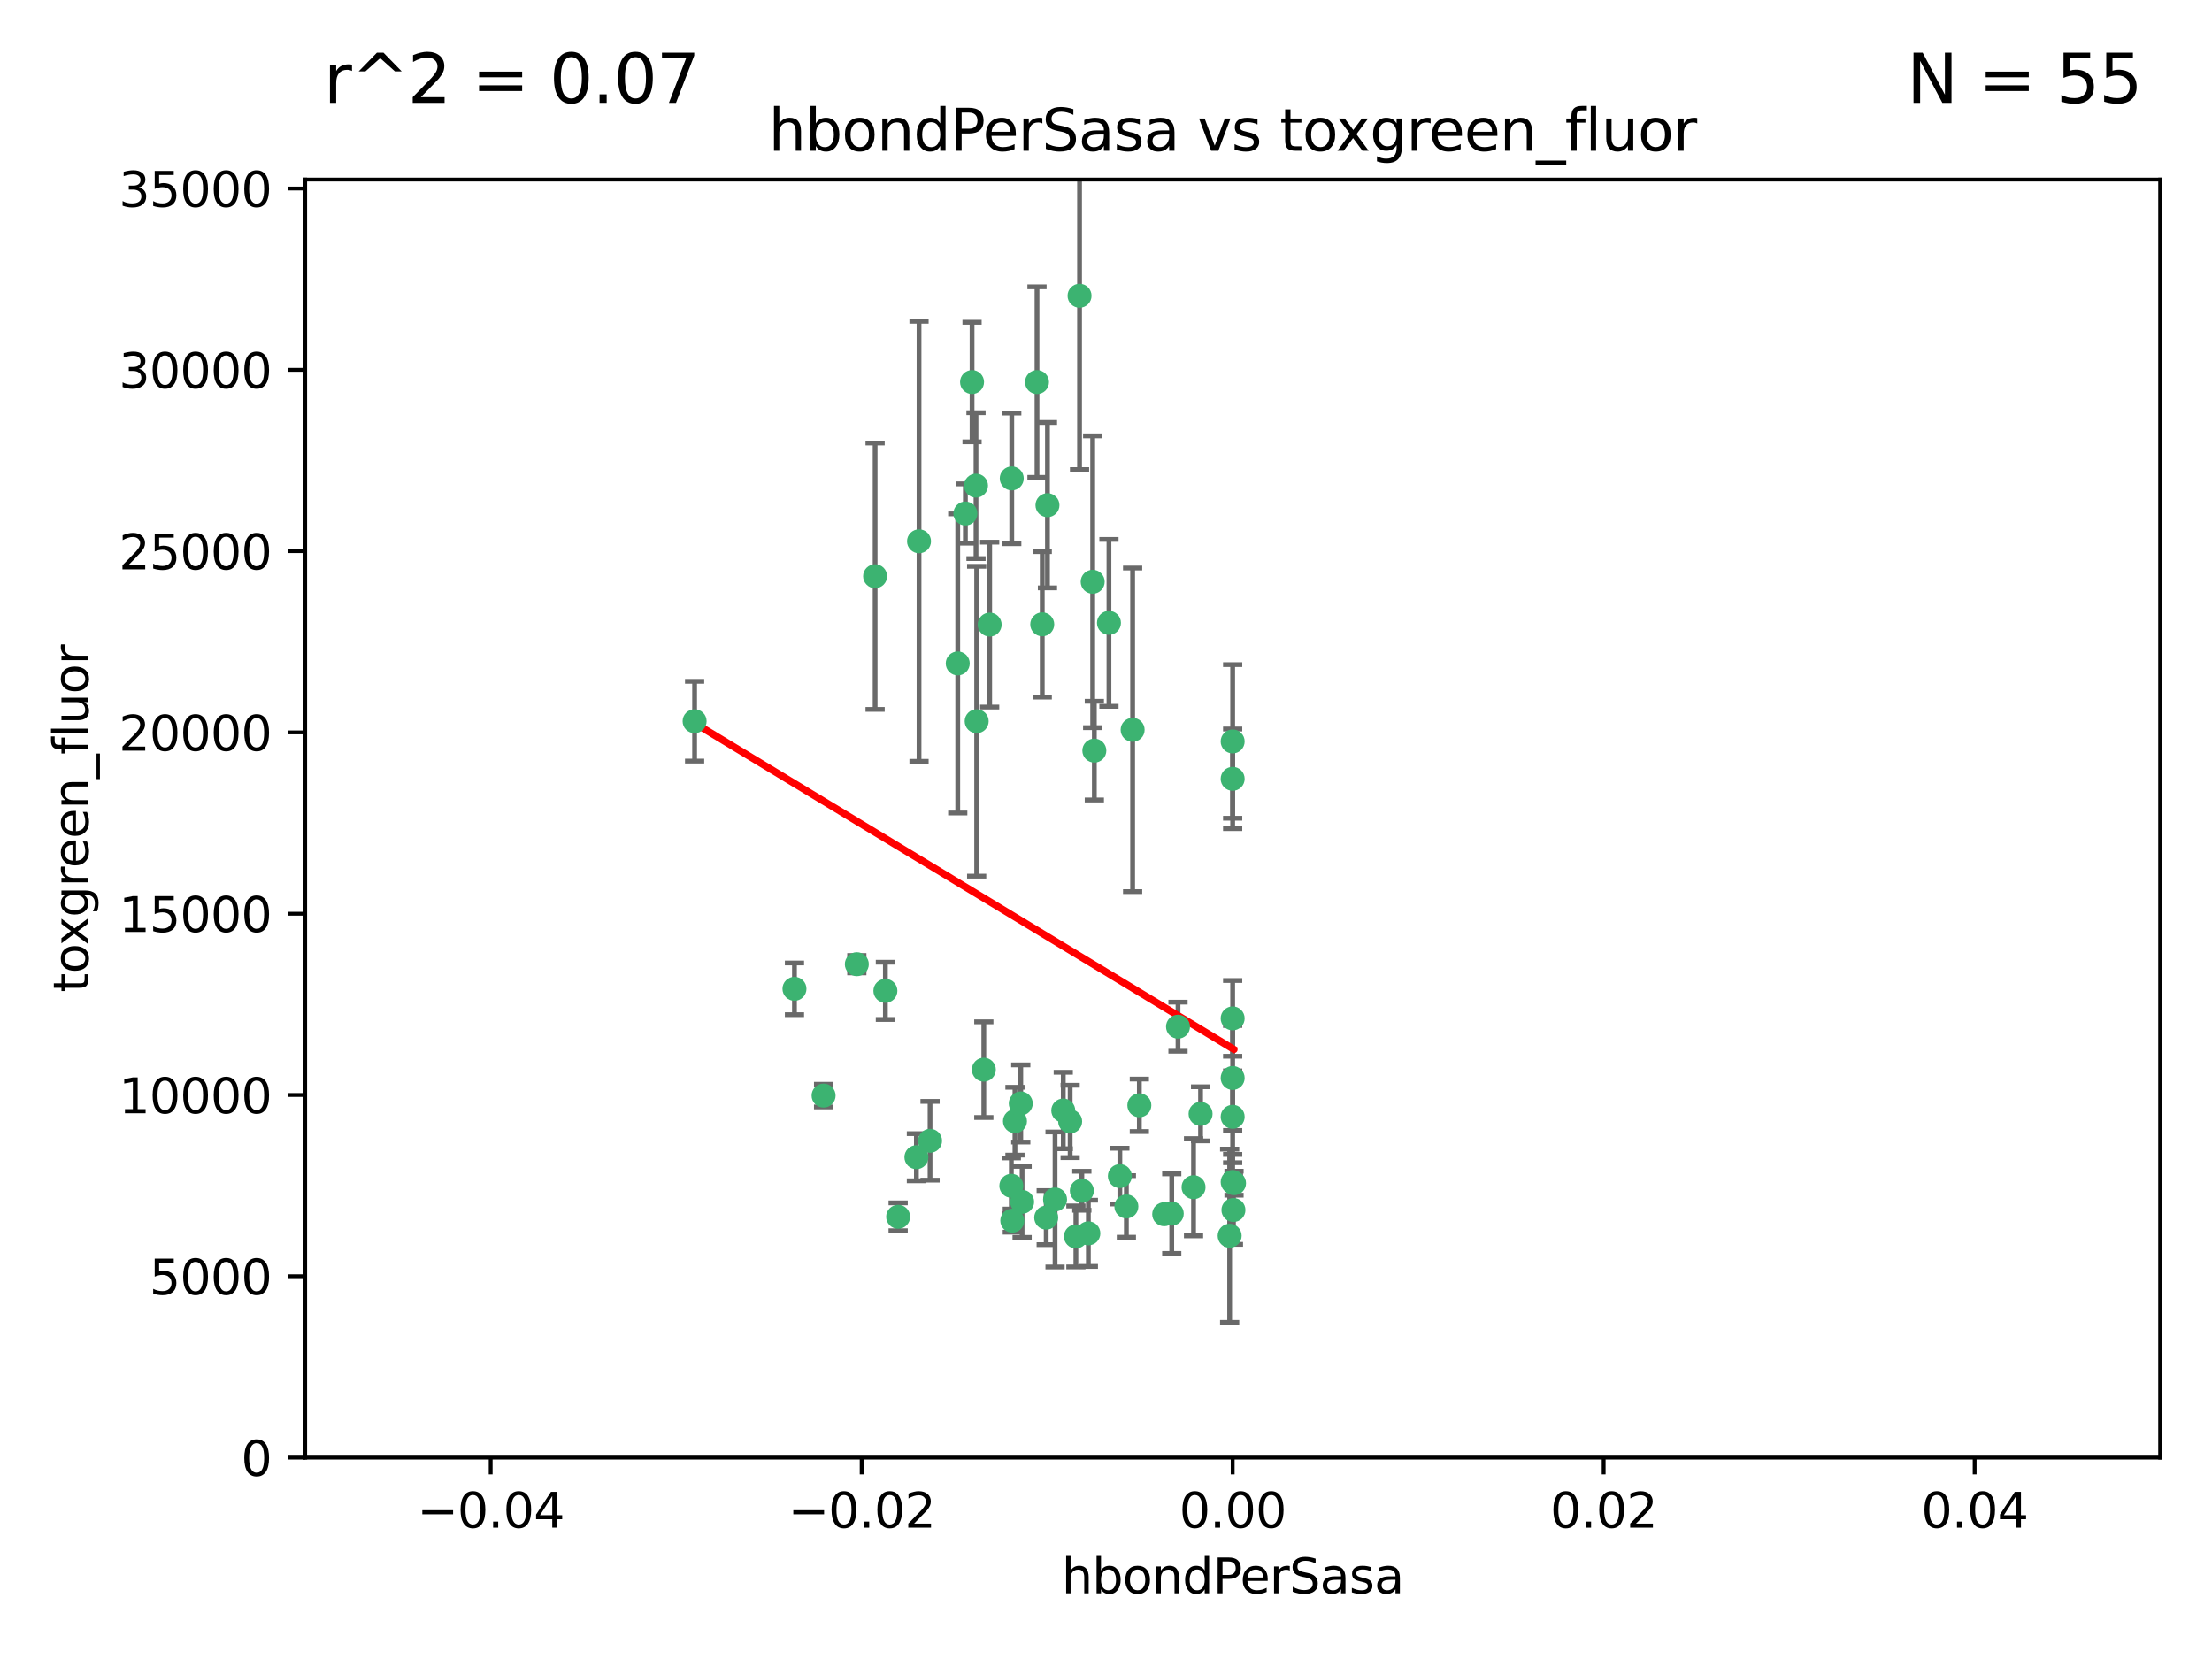 <?xml version="1.0" encoding="utf-8" standalone="no"?>
<!DOCTYPE svg PUBLIC "-//W3C//DTD SVG 1.1//EN"
  "http://www.w3.org/Graphics/SVG/1.1/DTD/svg11.dtd">
<svg xmlns:xlink="http://www.w3.org/1999/xlink" width="460.8pt" height="345.6pt" viewBox="0 0 460.8 345.6" xmlns="http://www.w3.org/2000/svg" version="1.1">
 <defs>
  <style type="text/css">*{stroke-linejoin: round; stroke-linecap: butt}</style>
 </defs>
 <g id="figure_1">
  <g id="patch_1">
   <path d="M 0 345.6 
L 460.8 345.6 
L 460.8 0 
L 0 0 
z
" style="fill: #ffffff"/>
  </g>
  <g id="axes_1">
   <g id="patch_2">
    <path d="M 63.571 303.64 
L 450 303.64 
L 450 37.411 
L 63.571 37.411 
z
" style="fill: #ffffff"/>
   </g>
   <g id="PathCollection_1">
    <defs>
     <path id="m7c4acb24f1" d="M 0 1.118 
C 0.297 1.118 0.581 1 0.791 0.791 
C 1 0.581 1.118 0.297 1.118 0 
C 1.118 -0.297 1 -0.581 0.791 -0.791 
C 0.581 -1 0.297 -1.118 0 -1.118 
C -0.297 -1.118 -0.581 -1 -0.791 -0.791 
C -1 -0.581 -1.118 -0.297 -1.118 0 
C -1.118 0.297 -1 0.581 -0.791 0.791 
C -0.581 1 -0.297 1.118 0 1.118 
z
" style="stroke: #3cb371"/>
    </defs>
    <g clip-path="url(#p26a1ad8b7d)">
     <use xlink:href="#m7c4acb24f1" x="216.026" y="79.593" style="fill: #3cb371; stroke: #3cb371"/>
     <use xlink:href="#m7c4acb24f1" x="224.89" y="61.614" style="fill: #3cb371; stroke: #3cb371"/>
     <use xlink:href="#m7c4acb24f1" x="203.319" y="101.166" style="fill: #3cb371; stroke: #3cb371"/>
     <use xlink:href="#m7c4acb24f1" x="191.45" y="112.761" style="fill: #3cb371; stroke: #3cb371"/>
     <use xlink:href="#m7c4acb24f1" x="206.164" y="130.114" style="fill: #3cb371; stroke: #3cb371"/>
     <use xlink:href="#m7c4acb24f1" x="199.515" y="138.203" style="fill: #3cb371; stroke: #3cb371"/>
     <use xlink:href="#m7c4acb24f1" x="201.107" y="106.972" style="fill: #3cb371; stroke: #3cb371"/>
     <use xlink:href="#m7c4acb24f1" x="210.768" y="99.654" style="fill: #3cb371; stroke: #3cb371"/>
     <use xlink:href="#m7c4acb24f1" x="217.118" y="130.059" style="fill: #3cb371; stroke: #3cb371"/>
     <use xlink:href="#m7c4acb24f1" x="202.496" y="79.585" style="fill: #3cb371; stroke: #3cb371"/>
     <use xlink:href="#m7c4acb24f1" x="184.442" y="206.41" style="fill: #3cb371; stroke: #3cb371"/>
     <use xlink:href="#m7c4acb24f1" x="182.301" y="120.034" style="fill: #3cb371; stroke: #3cb371"/>
     <use xlink:href="#m7c4acb24f1" x="210.682" y="247.024" style="fill: #3cb371; stroke: #3cb371"/>
     <use xlink:href="#m7c4acb24f1" x="165.501" y="205.988" style="fill: #3cb371; stroke: #3cb371"/>
     <use xlink:href="#m7c4acb24f1" x="227.624" y="121.191" style="fill: #3cb371; stroke: #3cb371"/>
     <use xlink:href="#m7c4acb24f1" x="244.095" y="252.825" style="fill: #3cb371; stroke: #3cb371"/>
     <use xlink:href="#m7c4acb24f1" x="144.699" y="150.242" style="fill: #3cb371; stroke: #3cb371"/>
     <use xlink:href="#m7c4acb24f1" x="242.524" y="252.947" style="fill: #3cb371; stroke: #3cb371"/>
     <use xlink:href="#m7c4acb24f1" x="190.904" y="241.067" style="fill: #3cb371; stroke: #3cb371"/>
     <use xlink:href="#m7c4acb24f1" x="237.346" y="230.255" style="fill: #3cb371; stroke: #3cb371"/>
     <use xlink:href="#m7c4acb24f1" x="256.948" y="252.069" style="fill: #3cb371; stroke: #3cb371"/>
     <use xlink:href="#m7c4acb24f1" x="219.786" y="249.877" style="fill: #3cb371; stroke: #3cb371"/>
     <use xlink:href="#m7c4acb24f1" x="234.644" y="251.323" style="fill: #3cb371; stroke: #3cb371"/>
     <use xlink:href="#m7c4acb24f1" x="204.948" y="222.83" style="fill: #3cb371; stroke: #3cb371"/>
     <use xlink:href="#m7c4acb24f1" x="212.925" y="250.369" style="fill: #3cb371; stroke: #3cb371"/>
     <use xlink:href="#m7c4acb24f1" x="203.457" y="150.246" style="fill: #3cb371; stroke: #3cb371"/>
     <use xlink:href="#m7c4acb24f1" x="221.497" y="231.339" style="fill: #3cb371; stroke: #3cb371"/>
     <use xlink:href="#m7c4acb24f1" x="178.492" y="200.861" style="fill: #3cb371; stroke: #3cb371"/>
     <use xlink:href="#m7c4acb24f1" x="233.286" y="245.005" style="fill: #3cb371; stroke: #3cb371"/>
     <use xlink:href="#m7c4acb24f1" x="217.943" y="253.655" style="fill: #3cb371; stroke: #3cb371"/>
     <use xlink:href="#m7c4acb24f1" x="187.102" y="253.482" style="fill: #3cb371; stroke: #3cb371"/>
     <use xlink:href="#m7c4acb24f1" x="235.946" y="152.035" style="fill: #3cb371; stroke: #3cb371"/>
     <use xlink:href="#m7c4acb24f1" x="256.786" y="212.147" style="fill: #3cb371; stroke: #3cb371"/>
     <use xlink:href="#m7c4acb24f1" x="227.97" y="156.366" style="fill: #3cb371; stroke: #3cb371"/>
     <use xlink:href="#m7c4acb24f1" x="222.931" y="233.615" style="fill: #3cb371; stroke: #3cb371"/>
     <use xlink:href="#m7c4acb24f1" x="224.129" y="257.576" style="fill: #3cb371; stroke: #3cb371"/>
     <use xlink:href="#m7c4acb24f1" x="211.436" y="233.563" style="fill: #3cb371; stroke: #3cb371"/>
     <use xlink:href="#m7c4acb24f1" x="225.369" y="248.058" style="fill: #3cb371; stroke: #3cb371"/>
     <use xlink:href="#m7c4acb24f1" x="226.725" y="256.929" style="fill: #3cb371; stroke: #3cb371"/>
     <use xlink:href="#m7c4acb24f1" x="256.786" y="224.561" style="fill: #3cb371; stroke: #3cb371"/>
     <use xlink:href="#m7c4acb24f1" x="245.4" y="213.877" style="fill: #3cb371; stroke: #3cb371"/>
     <use xlink:href="#m7c4acb24f1" x="210.881" y="254.285" style="fill: #3cb371; stroke: #3cb371"/>
     <use xlink:href="#m7c4acb24f1" x="256.159" y="257.429" style="fill: #3cb371; stroke: #3cb371"/>
     <use xlink:href="#m7c4acb24f1" x="250.099" y="232.035" style="fill: #3cb371; stroke: #3cb371"/>
     <use xlink:href="#m7c4acb24f1" x="256.786" y="154.457" style="fill: #3cb371; stroke: #3cb371"/>
     <use xlink:href="#m7c4acb24f1" x="218.205" y="105.234" style="fill: #3cb371; stroke: #3cb371"/>
     <use xlink:href="#m7c4acb24f1" x="231.015" y="129.752" style="fill: #3cb371; stroke: #3cb371"/>
     <use xlink:href="#m7c4acb24f1" x="256.786" y="232.65" style="fill: #3cb371; stroke: #3cb371"/>
     <use xlink:href="#m7c4acb24f1" x="256.786" y="246.235" style="fill: #3cb371; stroke: #3cb371"/>
     <use xlink:href="#m7c4acb24f1" x="248.636" y="247.319" style="fill: #3cb371; stroke: #3cb371"/>
     <use xlink:href="#m7c4acb24f1" x="257.069" y="246.485" style="fill: #3cb371; stroke: #3cb371"/>
     <use xlink:href="#m7c4acb24f1" x="212.645" y="229.873" style="fill: #3cb371; stroke: #3cb371"/>
     <use xlink:href="#m7c4acb24f1" x="193.749" y="237.649" style="fill: #3cb371; stroke: #3cb371"/>
     <use xlink:href="#m7c4acb24f1" x="171.569" y="228.234" style="fill: #3cb371; stroke: #3cb371"/>
     <use xlink:href="#m7c4acb24f1" x="256.786" y="162.243" style="fill: #3cb371; stroke: #3cb371"/>
    </g>
   </g>
   <g id="matplotlib.axis_1">
    <g id="xtick_1">
     <g id="line2d_1">
      <defs>
       <path id="ma6646ab7cb" d="M 0 0 
L 0 3.5 
" style="stroke: #000000; stroke-width: 0.8"/>
      </defs>
      <g>
       <use xlink:href="#ma6646ab7cb" x="102.214" y="303.64" style="stroke: #000000; stroke-width: 0.8"/>
      </g>
     </g>
     <g id="text_1">
      <!-- −0.04 -->
      <g transform="translate(86.891 318.238)scale(0.1 -0.1)">
       <defs>
        <path id="DejaVuSans-2212" d="M 678 2272 
L 4684 2272 
L 4684 1741 
L 678 1741 
L 678 2272 
z
" transform="scale(0.016)"/>
        <path id="DejaVuSans-30" d="M 2034 4250 
Q 1547 4250 1301 3770 
Q 1056 3291 1056 2328 
Q 1056 1369 1301 889 
Q 1547 409 2034 409 
Q 2525 409 2770 889 
Q 3016 1369 3016 2328 
Q 3016 3291 2770 3770 
Q 2525 4250 2034 4250 
z
M 2034 4750 
Q 2819 4750 3233 4129 
Q 3647 3509 3647 2328 
Q 3647 1150 3233 529 
Q 2819 -91 2034 -91 
Q 1250 -91 836 529 
Q 422 1150 422 2328 
Q 422 3509 836 4129 
Q 1250 4750 2034 4750 
z
" transform="scale(0.016)"/>
        <path id="DejaVuSans-2e" d="M 684 794 
L 1344 794 
L 1344 0 
L 684 0 
L 684 794 
z
" transform="scale(0.016)"/>
        <path id="DejaVuSans-34" d="M 2419 4116 
L 825 1625 
L 2419 1625 
L 2419 4116 
z
M 2253 4666 
L 3047 4666 
L 3047 1625 
L 3713 1625 
L 3713 1100 
L 3047 1100 
L 3047 0 
L 2419 0 
L 2419 1100 
L 313 1100 
L 313 1709 
L 2253 4666 
z
" transform="scale(0.016)"/>
       </defs>
       <use xlink:href="#DejaVuSans-2212"/>
       <use xlink:href="#DejaVuSans-30" x="83.789"/>
       <use xlink:href="#DejaVuSans-2e" x="147.412"/>
       <use xlink:href="#DejaVuSans-30" x="179.199"/>
       <use xlink:href="#DejaVuSans-34" x="242.822"/>
      </g>
     </g>
    </g>
    <g id="xtick_2">
     <g id="line2d_2">
      <g>
       <use xlink:href="#ma6646ab7cb" x="179.5" y="303.64" style="stroke: #000000; stroke-width: 0.8"/>
      </g>
     </g>
     <g id="text_2">
      <!-- −0.02 -->
      <g transform="translate(164.177 318.238)scale(0.1 -0.1)">
       <defs>
        <path id="DejaVuSans-32" d="M 1228 531 
L 3431 531 
L 3431 0 
L 469 0 
L 469 531 
Q 828 903 1448 1529 
Q 2069 2156 2228 2338 
Q 2531 2678 2651 2914 
Q 2772 3150 2772 3378 
Q 2772 3750 2511 3984 
Q 2250 4219 1831 4219 
Q 1534 4219 1204 4116 
Q 875 4013 500 3803 
L 500 4441 
Q 881 4594 1212 4672 
Q 1544 4750 1819 4750 
Q 2544 4750 2975 4387 
Q 3406 4025 3406 3419 
Q 3406 3131 3298 2873 
Q 3191 2616 2906 2266 
Q 2828 2175 2409 1742 
Q 1991 1309 1228 531 
z
" transform="scale(0.016)"/>
       </defs>
       <use xlink:href="#DejaVuSans-2212"/>
       <use xlink:href="#DejaVuSans-30" x="83.789"/>
       <use xlink:href="#DejaVuSans-2e" x="147.412"/>
       <use xlink:href="#DejaVuSans-30" x="179.199"/>
       <use xlink:href="#DejaVuSans-32" x="242.822"/>
      </g>
     </g>
    </g>
    <g id="xtick_3">
     <g id="line2d_3">
      <g>
       <use xlink:href="#ma6646ab7cb" x="256.786" y="303.64" style="stroke: #000000; stroke-width: 0.8"/>
      </g>
     </g>
     <g id="text_3">
      <!-- 0.00 -->
      <g transform="translate(245.653 318.238)scale(0.1 -0.1)">
       <use xlink:href="#DejaVuSans-30"/>
       <use xlink:href="#DejaVuSans-2e" x="63.623"/>
       <use xlink:href="#DejaVuSans-30" x="95.41"/>
       <use xlink:href="#DejaVuSans-30" x="159.033"/>
      </g>
     </g>
    </g>
    <g id="xtick_4">
     <g id="line2d_4">
      <g>
       <use xlink:href="#ma6646ab7cb" x="334.071" y="303.64" style="stroke: #000000; stroke-width: 0.8"/>
      </g>
     </g>
     <g id="text_4">
      <!-- 0.02 -->
      <g transform="translate(322.939 318.238)scale(0.1 -0.1)">
       <use xlink:href="#DejaVuSans-30"/>
       <use xlink:href="#DejaVuSans-2e" x="63.623"/>
       <use xlink:href="#DejaVuSans-30" x="95.41"/>
       <use xlink:href="#DejaVuSans-32" x="159.033"/>
      </g>
     </g>
    </g>
    <g id="xtick_5">
     <g id="line2d_5">
      <g>
       <use xlink:href="#ma6646ab7cb" x="411.357" y="303.64" style="stroke: #000000; stroke-width: 0.8"/>
      </g>
     </g>
     <g id="text_5">
      <!-- 0.04 -->
      <g transform="translate(400.224 318.238)scale(0.1 -0.1)">
       <use xlink:href="#DejaVuSans-30"/>
       <use xlink:href="#DejaVuSans-2e" x="63.623"/>
       <use xlink:href="#DejaVuSans-30" x="95.41"/>
       <use xlink:href="#DejaVuSans-34" x="159.033"/>
      </g>
     </g>
    </g>
    <g id="text_6">
     <!-- hbondPerSasa -->
     <g transform="translate(221.168 331.917)scale(0.1 -0.1)">
      <defs>
       <path id="DejaVuSans-68" d="M 3513 2113 
L 3513 0 
L 2938 0 
L 2938 2094 
Q 2938 2591 2744 2837 
Q 2550 3084 2163 3084 
Q 1697 3084 1428 2787 
Q 1159 2491 1159 1978 
L 1159 0 
L 581 0 
L 581 4863 
L 1159 4863 
L 1159 2956 
Q 1366 3272 1645 3428 
Q 1925 3584 2291 3584 
Q 2894 3584 3203 3211 
Q 3513 2838 3513 2113 
z
" transform="scale(0.016)"/>
       <path id="DejaVuSans-62" d="M 3116 1747 
Q 3116 2381 2855 2742 
Q 2594 3103 2138 3103 
Q 1681 3103 1420 2742 
Q 1159 2381 1159 1747 
Q 1159 1113 1420 752 
Q 1681 391 2138 391 
Q 2594 391 2855 752 
Q 3116 1113 3116 1747 
z
M 1159 2969 
Q 1341 3281 1617 3432 
Q 1894 3584 2278 3584 
Q 2916 3584 3314 3078 
Q 3713 2572 3713 1747 
Q 3713 922 3314 415 
Q 2916 -91 2278 -91 
Q 1894 -91 1617 61 
Q 1341 213 1159 525 
L 1159 0 
L 581 0 
L 581 4863 
L 1159 4863 
L 1159 2969 
z
" transform="scale(0.016)"/>
       <path id="DejaVuSans-6f" d="M 1959 3097 
Q 1497 3097 1228 2736 
Q 959 2375 959 1747 
Q 959 1119 1226 758 
Q 1494 397 1959 397 
Q 2419 397 2687 759 
Q 2956 1122 2956 1747 
Q 2956 2369 2687 2733 
Q 2419 3097 1959 3097 
z
M 1959 3584 
Q 2709 3584 3137 3096 
Q 3566 2609 3566 1747 
Q 3566 888 3137 398 
Q 2709 -91 1959 -91 
Q 1206 -91 779 398 
Q 353 888 353 1747 
Q 353 2609 779 3096 
Q 1206 3584 1959 3584 
z
" transform="scale(0.016)"/>
       <path id="DejaVuSans-6e" d="M 3513 2113 
L 3513 0 
L 2938 0 
L 2938 2094 
Q 2938 2591 2744 2837 
Q 2550 3084 2163 3084 
Q 1697 3084 1428 2787 
Q 1159 2491 1159 1978 
L 1159 0 
L 581 0 
L 581 3500 
L 1159 3500 
L 1159 2956 
Q 1366 3272 1645 3428 
Q 1925 3584 2291 3584 
Q 2894 3584 3203 3211 
Q 3513 2838 3513 2113 
z
" transform="scale(0.016)"/>
       <path id="DejaVuSans-64" d="M 2906 2969 
L 2906 4863 
L 3481 4863 
L 3481 0 
L 2906 0 
L 2906 525 
Q 2725 213 2448 61 
Q 2172 -91 1784 -91 
Q 1150 -91 751 415 
Q 353 922 353 1747 
Q 353 2572 751 3078 
Q 1150 3584 1784 3584 
Q 2172 3584 2448 3432 
Q 2725 3281 2906 2969 
z
M 947 1747 
Q 947 1113 1208 752 
Q 1469 391 1925 391 
Q 2381 391 2643 752 
Q 2906 1113 2906 1747 
Q 2906 2381 2643 2742 
Q 2381 3103 1925 3103 
Q 1469 3103 1208 2742 
Q 947 2381 947 1747 
z
" transform="scale(0.016)"/>
       <path id="DejaVuSans-50" d="M 1259 4147 
L 1259 2394 
L 2053 2394 
Q 2494 2394 2734 2622 
Q 2975 2850 2975 3272 
Q 2975 3691 2734 3919 
Q 2494 4147 2053 4147 
L 1259 4147 
z
M 628 4666 
L 2053 4666 
Q 2838 4666 3239 4311 
Q 3641 3956 3641 3272 
Q 3641 2581 3239 2228 
Q 2838 1875 2053 1875 
L 1259 1875 
L 1259 0 
L 628 0 
L 628 4666 
z
" transform="scale(0.016)"/>
       <path id="DejaVuSans-65" d="M 3597 1894 
L 3597 1613 
L 953 1613 
Q 991 1019 1311 708 
Q 1631 397 2203 397 
Q 2534 397 2845 478 
Q 3156 559 3463 722 
L 3463 178 
Q 3153 47 2828 -22 
Q 2503 -91 2169 -91 
Q 1331 -91 842 396 
Q 353 884 353 1716 
Q 353 2575 817 3079 
Q 1281 3584 2069 3584 
Q 2775 3584 3186 3129 
Q 3597 2675 3597 1894 
z
M 3022 2063 
Q 3016 2534 2758 2815 
Q 2500 3097 2075 3097 
Q 1594 3097 1305 2825 
Q 1016 2553 972 2059 
L 3022 2063 
z
" transform="scale(0.016)"/>
       <path id="DejaVuSans-72" d="M 2631 2963 
Q 2534 3019 2420 3045 
Q 2306 3072 2169 3072 
Q 1681 3072 1420 2755 
Q 1159 2438 1159 1844 
L 1159 0 
L 581 0 
L 581 3500 
L 1159 3500 
L 1159 2956 
Q 1341 3275 1631 3429 
Q 1922 3584 2338 3584 
Q 2397 3584 2469 3576 
Q 2541 3569 2628 3553 
L 2631 2963 
z
" transform="scale(0.016)"/>
       <path id="DejaVuSans-53" d="M 3425 4513 
L 3425 3897 
Q 3066 4069 2747 4153 
Q 2428 4238 2131 4238 
Q 1616 4238 1336 4038 
Q 1056 3838 1056 3469 
Q 1056 3159 1242 3001 
Q 1428 2844 1947 2747 
L 2328 2669 
Q 3034 2534 3370 2195 
Q 3706 1856 3706 1288 
Q 3706 609 3251 259 
Q 2797 -91 1919 -91 
Q 1588 -91 1214 -16 
Q 841 59 441 206 
L 441 856 
Q 825 641 1194 531 
Q 1563 422 1919 422 
Q 2459 422 2753 634 
Q 3047 847 3047 1241 
Q 3047 1584 2836 1778 
Q 2625 1972 2144 2069 
L 1759 2144 
Q 1053 2284 737 2584 
Q 422 2884 422 3419 
Q 422 4038 858 4394 
Q 1294 4750 2059 4750 
Q 2388 4750 2728 4690 
Q 3069 4631 3425 4513 
z
" transform="scale(0.016)"/>
       <path id="DejaVuSans-61" d="M 2194 1759 
Q 1497 1759 1228 1600 
Q 959 1441 959 1056 
Q 959 750 1161 570 
Q 1363 391 1709 391 
Q 2188 391 2477 730 
Q 2766 1069 2766 1631 
L 2766 1759 
L 2194 1759 
z
M 3341 1997 
L 3341 0 
L 2766 0 
L 2766 531 
Q 2569 213 2275 61 
Q 1981 -91 1556 -91 
Q 1019 -91 701 211 
Q 384 513 384 1019 
Q 384 1609 779 1909 
Q 1175 2209 1959 2209 
L 2766 2209 
L 2766 2266 
Q 2766 2663 2505 2880 
Q 2244 3097 1772 3097 
Q 1472 3097 1187 3025 
Q 903 2953 641 2809 
L 641 3341 
Q 956 3463 1253 3523 
Q 1550 3584 1831 3584 
Q 2591 3584 2966 3190 
Q 3341 2797 3341 1997 
z
" transform="scale(0.016)"/>
       <path id="DejaVuSans-73" d="M 2834 3397 
L 2834 2853 
Q 2591 2978 2328 3040 
Q 2066 3103 1784 3103 
Q 1356 3103 1142 2972 
Q 928 2841 928 2578 
Q 928 2378 1081 2264 
Q 1234 2150 1697 2047 
L 1894 2003 
Q 2506 1872 2764 1633 
Q 3022 1394 3022 966 
Q 3022 478 2636 193 
Q 2250 -91 1575 -91 
Q 1294 -91 989 -36 
Q 684 19 347 128 
L 347 722 
Q 666 556 975 473 
Q 1284 391 1588 391 
Q 1994 391 2212 530 
Q 2431 669 2431 922 
Q 2431 1156 2273 1281 
Q 2116 1406 1581 1522 
L 1381 1569 
Q 847 1681 609 1914 
Q 372 2147 372 2553 
Q 372 3047 722 3315 
Q 1072 3584 1716 3584 
Q 2034 3584 2315 3537 
Q 2597 3491 2834 3397 
z
" transform="scale(0.016)"/>
      </defs>
      <use xlink:href="#DejaVuSans-68"/>
      <use xlink:href="#DejaVuSans-62" x="63.379"/>
      <use xlink:href="#DejaVuSans-6f" x="126.855"/>
      <use xlink:href="#DejaVuSans-6e" x="188.037"/>
      <use xlink:href="#DejaVuSans-64" x="251.416"/>
      <use xlink:href="#DejaVuSans-50" x="314.893"/>
      <use xlink:href="#DejaVuSans-65" x="371.57"/>
      <use xlink:href="#DejaVuSans-72" x="433.094"/>
      <use xlink:href="#DejaVuSans-53" x="474.207"/>
      <use xlink:href="#DejaVuSans-61" x="537.684"/>
      <use xlink:href="#DejaVuSans-73" x="598.963"/>
      <use xlink:href="#DejaVuSans-61" x="651.062"/>
     </g>
    </g>
   </g>
   <g id="matplotlib.axis_2">
    <g id="ytick_1">
     <g id="line2d_6">
      <defs>
       <path id="m7d2ecaf82d" d="M 0 0 
L -3.5 0 
" style="stroke: #000000; stroke-width: 0.8"/>
      </defs>
      <g>
       <use xlink:href="#m7d2ecaf82d" x="63.571" y="303.64" style="stroke: #000000; stroke-width: 0.8"/>
      </g>
     </g>
     <g id="text_7">
      <!-- 0 -->
      <g transform="translate(50.209 307.439)scale(0.1 -0.1)">
       <use xlink:href="#DejaVuSans-30"/>
      </g>
     </g>
    </g>
    <g id="ytick_2">
     <g id="line2d_7">
      <g>
       <use xlink:href="#m7d2ecaf82d" x="63.571" y="265.874" style="stroke: #000000; stroke-width: 0.8"/>
      </g>
     </g>
     <g id="text_8">
      <!-- 5000 -->
      <g transform="translate(31.121 269.673)scale(0.1 -0.1)">
       <defs>
        <path id="DejaVuSans-35" d="M 691 4666 
L 3169 4666 
L 3169 4134 
L 1269 4134 
L 1269 2991 
Q 1406 3038 1543 3061 
Q 1681 3084 1819 3084 
Q 2600 3084 3056 2656 
Q 3513 2228 3513 1497 
Q 3513 744 3044 326 
Q 2575 -91 1722 -91 
Q 1428 -91 1123 -41 
Q 819 9 494 109 
L 494 744 
Q 775 591 1075 516 
Q 1375 441 1709 441 
Q 2250 441 2565 725 
Q 2881 1009 2881 1497 
Q 2881 1984 2565 2268 
Q 2250 2553 1709 2553 
Q 1456 2553 1204 2497 
Q 953 2441 691 2322 
L 691 4666 
z
" transform="scale(0.016)"/>
       </defs>
       <use xlink:href="#DejaVuSans-35"/>
       <use xlink:href="#DejaVuSans-30" x="63.623"/>
       <use xlink:href="#DejaVuSans-30" x="127.246"/>
       <use xlink:href="#DejaVuSans-30" x="190.869"/>
      </g>
     </g>
    </g>
    <g id="ytick_3">
     <g id="line2d_8">
      <g>
       <use xlink:href="#m7d2ecaf82d" x="63.571" y="228.108" style="stroke: #000000; stroke-width: 0.8"/>
      </g>
     </g>
     <g id="text_9">
      <!-- 10000 -->
      <g transform="translate(24.759 231.907)scale(0.1 -0.1)">
       <defs>
        <path id="DejaVuSans-31" d="M 794 531 
L 1825 531 
L 1825 4091 
L 703 3866 
L 703 4441 
L 1819 4666 
L 2450 4666 
L 2450 531 
L 3481 531 
L 3481 0 
L 794 0 
L 794 531 
z
" transform="scale(0.016)"/>
       </defs>
       <use xlink:href="#DejaVuSans-31"/>
       <use xlink:href="#DejaVuSans-30" x="63.623"/>
       <use xlink:href="#DejaVuSans-30" x="127.246"/>
       <use xlink:href="#DejaVuSans-30" x="190.869"/>
       <use xlink:href="#DejaVuSans-30" x="254.492"/>
      </g>
     </g>
    </g>
    <g id="ytick_4">
     <g id="line2d_9">
      <g>
       <use xlink:href="#m7d2ecaf82d" x="63.571" y="190.342" style="stroke: #000000; stroke-width: 0.8"/>
      </g>
     </g>
     <g id="text_10">
      <!-- 15000 -->
      <g transform="translate(24.759 194.141)scale(0.1 -0.1)">
       <use xlink:href="#DejaVuSans-31"/>
       <use xlink:href="#DejaVuSans-35" x="63.623"/>
       <use xlink:href="#DejaVuSans-30" x="127.246"/>
       <use xlink:href="#DejaVuSans-30" x="190.869"/>
       <use xlink:href="#DejaVuSans-30" x="254.492"/>
      </g>
     </g>
    </g>
    <g id="ytick_5">
     <g id="line2d_10">
      <g>
       <use xlink:href="#m7d2ecaf82d" x="63.571" y="152.576" style="stroke: #000000; stroke-width: 0.8"/>
      </g>
     </g>
     <g id="text_11">
      <!-- 20000 -->
      <g transform="translate(24.759 156.375)scale(0.1 -0.1)">
       <use xlink:href="#DejaVuSans-32"/>
       <use xlink:href="#DejaVuSans-30" x="63.623"/>
       <use xlink:href="#DejaVuSans-30" x="127.246"/>
       <use xlink:href="#DejaVuSans-30" x="190.869"/>
       <use xlink:href="#DejaVuSans-30" x="254.492"/>
      </g>
     </g>
    </g>
    <g id="ytick_6">
     <g id="line2d_11">
      <g>
       <use xlink:href="#m7d2ecaf82d" x="63.571" y="114.81" style="stroke: #000000; stroke-width: 0.8"/>
      </g>
     </g>
     <g id="text_12">
      <!-- 25000 -->
      <g transform="translate(24.759 118.609)scale(0.1 -0.1)">
       <use xlink:href="#DejaVuSans-32"/>
       <use xlink:href="#DejaVuSans-35" x="63.623"/>
       <use xlink:href="#DejaVuSans-30" x="127.246"/>
       <use xlink:href="#DejaVuSans-30" x="190.869"/>
       <use xlink:href="#DejaVuSans-30" x="254.492"/>
      </g>
     </g>
    </g>
    <g id="ytick_7">
     <g id="line2d_12">
      <g>
       <use xlink:href="#m7d2ecaf82d" x="63.571" y="77.044" style="stroke: #000000; stroke-width: 0.8"/>
      </g>
     </g>
     <g id="text_13">
      <!-- 30000 -->
      <g transform="translate(24.759 80.844)scale(0.1 -0.1)">
       <defs>
        <path id="DejaVuSans-33" d="M 2597 2516 
Q 3050 2419 3304 2112 
Q 3559 1806 3559 1356 
Q 3559 666 3084 287 
Q 2609 -91 1734 -91 
Q 1441 -91 1130 -33 
Q 819 25 488 141 
L 488 750 
Q 750 597 1062 519 
Q 1375 441 1716 441 
Q 2309 441 2620 675 
Q 2931 909 2931 1356 
Q 2931 1769 2642 2001 
Q 2353 2234 1838 2234 
L 1294 2234 
L 1294 2753 
L 1863 2753 
Q 2328 2753 2575 2939 
Q 2822 3125 2822 3475 
Q 2822 3834 2567 4026 
Q 2313 4219 1838 4219 
Q 1578 4219 1281 4162 
Q 984 4106 628 3988 
L 628 4550 
Q 988 4650 1302 4700 
Q 1616 4750 1894 4750 
Q 2613 4750 3031 4423 
Q 3450 4097 3450 3541 
Q 3450 3153 3228 2886 
Q 3006 2619 2597 2516 
z
" transform="scale(0.016)"/>
       </defs>
       <use xlink:href="#DejaVuSans-33"/>
       <use xlink:href="#DejaVuSans-30" x="63.623"/>
       <use xlink:href="#DejaVuSans-30" x="127.246"/>
       <use xlink:href="#DejaVuSans-30" x="190.869"/>
       <use xlink:href="#DejaVuSans-30" x="254.492"/>
      </g>
     </g>
    </g>
    <g id="ytick_8">
     <g id="line2d_13">
      <g>
       <use xlink:href="#m7d2ecaf82d" x="63.571" y="39.278" style="stroke: #000000; stroke-width: 0.8"/>
      </g>
     </g>
     <g id="text_14">
      <!-- 35000 -->
      <g transform="translate(24.759 43.078)scale(0.1 -0.1)">
       <use xlink:href="#DejaVuSans-33"/>
       <use xlink:href="#DejaVuSans-35" x="63.623"/>
       <use xlink:href="#DejaVuSans-30" x="127.246"/>
       <use xlink:href="#DejaVuSans-30" x="190.869"/>
       <use xlink:href="#DejaVuSans-30" x="254.492"/>
      </g>
     </g>
    </g>
    <g id="text_15">
     <!-- toxgreen_fluor -->
     <g transform="translate(18.401 206.72)rotate(-90)scale(0.1 -0.1)">
      <defs>
       <path id="DejaVuSans-74" d="M 1172 4494 
L 1172 3500 
L 2356 3500 
L 2356 3053 
L 1172 3053 
L 1172 1153 
Q 1172 725 1289 603 
Q 1406 481 1766 481 
L 2356 481 
L 2356 0 
L 1766 0 
Q 1100 0 847 248 
Q 594 497 594 1153 
L 594 3053 
L 172 3053 
L 172 3500 
L 594 3500 
L 594 4494 
L 1172 4494 
z
" transform="scale(0.016)"/>
       <path id="DejaVuSans-78" d="M 3513 3500 
L 2247 1797 
L 3578 0 
L 2900 0 
L 1881 1375 
L 863 0 
L 184 0 
L 1544 1831 
L 300 3500 
L 978 3500 
L 1906 2253 
L 2834 3500 
L 3513 3500 
z
" transform="scale(0.016)"/>
       <path id="DejaVuSans-67" d="M 2906 1791 
Q 2906 2416 2648 2759 
Q 2391 3103 1925 3103 
Q 1463 3103 1205 2759 
Q 947 2416 947 1791 
Q 947 1169 1205 825 
Q 1463 481 1925 481 
Q 2391 481 2648 825 
Q 2906 1169 2906 1791 
z
M 3481 434 
Q 3481 -459 3084 -895 
Q 2688 -1331 1869 -1331 
Q 1566 -1331 1297 -1286 
Q 1028 -1241 775 -1147 
L 775 -588 
Q 1028 -725 1275 -790 
Q 1522 -856 1778 -856 
Q 2344 -856 2625 -561 
Q 2906 -266 2906 331 
L 2906 616 
Q 2728 306 2450 153 
Q 2172 0 1784 0 
Q 1141 0 747 490 
Q 353 981 353 1791 
Q 353 2603 747 3093 
Q 1141 3584 1784 3584 
Q 2172 3584 2450 3431 
Q 2728 3278 2906 2969 
L 2906 3500 
L 3481 3500 
L 3481 434 
z
" transform="scale(0.016)"/>
       <path id="DejaVuSans-5f" d="M 3263 -1063 
L 3263 -1509 
L -63 -1509 
L -63 -1063 
L 3263 -1063 
z
" transform="scale(0.016)"/>
       <path id="DejaVuSans-66" d="M 2375 4863 
L 2375 4384 
L 1825 4384 
Q 1516 4384 1395 4259 
Q 1275 4134 1275 3809 
L 1275 3500 
L 2222 3500 
L 2222 3053 
L 1275 3053 
L 1275 0 
L 697 0 
L 697 3053 
L 147 3053 
L 147 3500 
L 697 3500 
L 697 3744 
Q 697 4328 969 4595 
Q 1241 4863 1831 4863 
L 2375 4863 
z
" transform="scale(0.016)"/>
       <path id="DejaVuSans-6c" d="M 603 4863 
L 1178 4863 
L 1178 0 
L 603 0 
L 603 4863 
z
" transform="scale(0.016)"/>
       <path id="DejaVuSans-75" d="M 544 1381 
L 544 3500 
L 1119 3500 
L 1119 1403 
Q 1119 906 1312 657 
Q 1506 409 1894 409 
Q 2359 409 2629 706 
Q 2900 1003 2900 1516 
L 2900 3500 
L 3475 3500 
L 3475 0 
L 2900 0 
L 2900 538 
Q 2691 219 2414 64 
Q 2138 -91 1772 -91 
Q 1169 -91 856 284 
Q 544 659 544 1381 
z
M 1991 3584 
L 1991 3584 
z
" transform="scale(0.016)"/>
      </defs>
      <use xlink:href="#DejaVuSans-74"/>
      <use xlink:href="#DejaVuSans-6f" x="39.209"/>
      <use xlink:href="#DejaVuSans-78" x="97.266"/>
      <use xlink:href="#DejaVuSans-67" x="156.445"/>
      <use xlink:href="#DejaVuSans-72" x="219.922"/>
      <use xlink:href="#DejaVuSans-65" x="258.785"/>
      <use xlink:href="#DejaVuSans-65" x="320.309"/>
      <use xlink:href="#DejaVuSans-6e" x="381.832"/>
      <use xlink:href="#DejaVuSans-5f" x="445.211"/>
      <use xlink:href="#DejaVuSans-66" x="495.211"/>
      <use xlink:href="#DejaVuSans-6c" x="530.416"/>
      <use xlink:href="#DejaVuSans-75" x="558.199"/>
      <use xlink:href="#DejaVuSans-6f" x="621.578"/>
      <use xlink:href="#DejaVuSans-72" x="682.76"/>
     </g>
    </g>
   </g>
   <g id="LineCollection_1">
    <path d="M 216.026 99.437 
L 216.026 59.75 
" clip-path="url(#p26a1ad8b7d)" style="fill: none; stroke: #696969"/>
    <path d="M 224.89 97.825 
L 224.89 25.402 
" clip-path="url(#p26a1ad8b7d)" style="fill: none; stroke: #696969"/>
    <path d="M 203.319 116.358 
L 203.319 85.973 
" clip-path="url(#p26a1ad8b7d)" style="fill: none; stroke: #696969"/>
    <path d="M 191.45 158.597 
L 191.45 66.926 
" clip-path="url(#p26a1ad8b7d)" style="fill: none; stroke: #696969"/>
    <path d="M 206.164 147.286 
L 206.164 112.943 
" clip-path="url(#p26a1ad8b7d)" style="fill: none; stroke: #696969"/>
    <path d="M 199.515 169.362 
L 199.515 107.043 
" clip-path="url(#p26a1ad8b7d)" style="fill: none; stroke: #696969"/>
    <path d="M 201.107 113.147 
L 201.107 100.797 
" clip-path="url(#p26a1ad8b7d)" style="fill: none; stroke: #696969"/>
    <path d="M 210.768 113.257 
L 210.768 86.051 
" clip-path="url(#p26a1ad8b7d)" style="fill: none; stroke: #696969"/>
    <path d="M 217.118 145.209 
L 217.118 114.909 
" clip-path="url(#p26a1ad8b7d)" style="fill: none; stroke: #696969"/>
    <path d="M 202.496 92.04 
L 202.496 67.13 
" clip-path="url(#p26a1ad8b7d)" style="fill: none; stroke: #696969"/>
    <path d="M 184.442 212.375 
L 184.442 200.445 
" clip-path="url(#p26a1ad8b7d)" style="fill: none; stroke: #696969"/>
    <path d="M 182.301 147.781 
L 182.301 92.287 
" clip-path="url(#p26a1ad8b7d)" style="fill: none; stroke: #696969"/>
    <path d="M 210.682 252.829 
L 210.682 241.22 
" clip-path="url(#p26a1ad8b7d)" style="fill: none; stroke: #696969"/>
    <path d="M 165.501 211.368 
L 165.501 200.608 
" clip-path="url(#p26a1ad8b7d)" style="fill: none; stroke: #696969"/>
    <path d="M 227.624 151.584 
L 227.624 90.798 
" clip-path="url(#p26a1ad8b7d)" style="fill: none; stroke: #696969"/>
    <path d="M 244.095 261.12 
L 244.095 244.53 
" clip-path="url(#p26a1ad8b7d)" style="fill: none; stroke: #696969"/>
    <path d="M 144.699 158.549 
L 144.699 141.935 
" clip-path="url(#p26a1ad8b7d)" style="fill: none; stroke: #696969"/>
    <path d="M 242.524 253.886 
L 242.524 252.007 
" clip-path="url(#p26a1ad8b7d)" style="fill: none; stroke: #696969"/>
    <path d="M 190.904 245.981 
L 190.904 236.153 
" clip-path="url(#p26a1ad8b7d)" style="fill: none; stroke: #696969"/>
    <path d="M 237.346 235.721 
L 237.346 224.789 
" clip-path="url(#p26a1ad8b7d)" style="fill: none; stroke: #696969"/>
    <path d="M 256.948 259.223 
L 256.948 244.915 
" clip-path="url(#p26a1ad8b7d)" style="fill: none; stroke: #696969"/>
    <path d="M 219.786 263.939 
L 219.786 235.814 
" clip-path="url(#p26a1ad8b7d)" style="fill: none; stroke: #696969"/>
    <path d="M 234.644 257.736 
L 234.644 244.91 
" clip-path="url(#p26a1ad8b7d)" style="fill: none; stroke: #696969"/>
    <path d="M 204.948 232.795 
L 204.948 212.864 
" clip-path="url(#p26a1ad8b7d)" style="fill: none; stroke: #696969"/>
    <path d="M 212.925 257.768 
L 212.925 242.97 
" clip-path="url(#p26a1ad8b7d)" style="fill: none; stroke: #696969"/>
    <path d="M 203.457 182.519 
L 203.457 117.972 
" clip-path="url(#p26a1ad8b7d)" style="fill: none; stroke: #696969"/>
    <path d="M 221.497 239.299 
L 221.497 223.378 
" clip-path="url(#p26a1ad8b7d)" style="fill: none; stroke: #696969"/>
    <path d="M 178.492 202.673 
L 178.492 199.049 
" clip-path="url(#p26a1ad8b7d)" style="fill: none; stroke: #696969"/>
    <path d="M 233.286 250.813 
L 233.286 239.196 
" clip-path="url(#p26a1ad8b7d)" style="fill: none; stroke: #696969"/>
    <path d="M 217.943 259.28 
L 217.943 248.029 
" clip-path="url(#p26a1ad8b7d)" style="fill: none; stroke: #696969"/>
    <path d="M 187.102 256.385 
L 187.102 250.58 
" clip-path="url(#p26a1ad8b7d)" style="fill: none; stroke: #696969"/>
    <path d="M 235.946 185.743 
L 235.946 118.327 
" clip-path="url(#p26a1ad8b7d)" style="fill: none; stroke: #696969"/>
    <path d="M 256.786 220.035 
L 256.786 204.259 
" clip-path="url(#p26a1ad8b7d)" style="fill: none; stroke: #696969"/>
    <path d="M 227.97 166.65 
L 227.97 146.083 
" clip-path="url(#p26a1ad8b7d)" style="fill: none; stroke: #696969"/>
    <path d="M 222.931 241.152 
L 222.931 226.079 
" clip-path="url(#p26a1ad8b7d)" style="fill: none; stroke: #696969"/>
    <path d="M 224.129 263.925 
L 224.129 251.227 
" clip-path="url(#p26a1ad8b7d)" style="fill: none; stroke: #696969"/>
    <path d="M 211.436 240.63 
L 211.436 226.496 
" clip-path="url(#p26a1ad8b7d)" style="fill: none; stroke: #696969"/>
    <path d="M 225.369 252.121 
L 225.369 243.994 
" clip-path="url(#p26a1ad8b7d)" style="fill: none; stroke: #696969"/>
    <path d="M 226.725 263.824 
L 226.725 250.034 
" clip-path="url(#p26a1ad8b7d)" style="fill: none; stroke: #696969"/>
    <path d="M 256.786 235.496 
L 256.786 213.627 
" clip-path="url(#p26a1ad8b7d)" style="fill: none; stroke: #696969"/>
    <path d="M 245.4 218.99 
L 245.4 208.765 
" clip-path="url(#p26a1ad8b7d)" style="fill: none; stroke: #696969"/>
    <path d="M 210.881 256.694 
L 210.881 251.875 
" clip-path="url(#p26a1ad8b7d)" style="fill: none; stroke: #696969"/>
    <path d="M 256.159 275.478 
L 256.159 239.381 
" clip-path="url(#p26a1ad8b7d)" style="fill: none; stroke: #696969"/>
    <path d="M 250.099 237.667 
L 250.099 226.403 
" clip-path="url(#p26a1ad8b7d)" style="fill: none; stroke: #696969"/>
    <path d="M 256.786 170.456 
L 256.786 138.458 
" clip-path="url(#p26a1ad8b7d)" style="fill: none; stroke: #696969"/>
    <path d="M 218.205 122.461 
L 218.205 88.007 
" clip-path="url(#p26a1ad8b7d)" style="fill: none; stroke: #696969"/>
    <path d="M 231.015 147.136 
L 231.015 112.367 
" clip-path="url(#p26a1ad8b7d)" style="fill: none; stroke: #696969"/>
    <path d="M 256.786 242.215 
L 256.786 223.086 
" clip-path="url(#p26a1ad8b7d)" style="fill: none; stroke: #696969"/>
    <path d="M 256.786 251.981 
L 256.786 240.488 
" clip-path="url(#p26a1ad8b7d)" style="fill: none; stroke: #696969"/>
    <path d="M 248.636 257.444 
L 248.636 237.194 
" clip-path="url(#p26a1ad8b7d)" style="fill: none; stroke: #696969"/>
    <path d="M 257.069 248.986 
L 257.069 243.983 
" clip-path="url(#p26a1ad8b7d)" style="fill: none; stroke: #696969"/>
    <path d="M 212.645 237.913 
L 212.645 221.834 
" clip-path="url(#p26a1ad8b7d)" style="fill: none; stroke: #696969"/>
    <path d="M 193.749 245.856 
L 193.749 229.442 
" clip-path="url(#p26a1ad8b7d)" style="fill: none; stroke: #696969"/>
    <path d="M 171.569 230.592 
L 171.569 225.876 
" clip-path="url(#p26a1ad8b7d)" style="fill: none; stroke: #696969"/>
    <path d="M 256.786 172.618 
L 256.786 151.867 
" clip-path="url(#p26a1ad8b7d)" style="fill: none; stroke: #696969"/>
   </g>
   <g id="line2d_14">
    <defs>
     <path id="m325129ecf0" d="M 2 0 
L -2 -0 
" style="stroke: #696969"/>
    </defs>
    <g clip-path="url(#p26a1ad8b7d)">
     <use xlink:href="#m325129ecf0" x="216.026" y="99.437" style="fill: #696969; stroke: #696969"/>
     <use xlink:href="#m325129ecf0" x="224.89" y="97.825" style="fill: #696969; stroke: #696969"/>
     <use xlink:href="#m325129ecf0" x="203.319" y="116.358" style="fill: #696969; stroke: #696969"/>
     <use xlink:href="#m325129ecf0" x="191.45" y="158.597" style="fill: #696969; stroke: #696969"/>
     <use xlink:href="#m325129ecf0" x="206.164" y="147.286" style="fill: #696969; stroke: #696969"/>
     <use xlink:href="#m325129ecf0" x="199.515" y="169.362" style="fill: #696969; stroke: #696969"/>
     <use xlink:href="#m325129ecf0" x="201.107" y="113.147" style="fill: #696969; stroke: #696969"/>
     <use xlink:href="#m325129ecf0" x="210.768" y="113.257" style="fill: #696969; stroke: #696969"/>
     <use xlink:href="#m325129ecf0" x="217.118" y="145.209" style="fill: #696969; stroke: #696969"/>
     <use xlink:href="#m325129ecf0" x="202.496" y="92.04" style="fill: #696969; stroke: #696969"/>
     <use xlink:href="#m325129ecf0" x="184.442" y="212.375" style="fill: #696969; stroke: #696969"/>
     <use xlink:href="#m325129ecf0" x="182.301" y="147.781" style="fill: #696969; stroke: #696969"/>
     <use xlink:href="#m325129ecf0" x="210.682" y="252.829" style="fill: #696969; stroke: #696969"/>
     <use xlink:href="#m325129ecf0" x="165.501" y="211.368" style="fill: #696969; stroke: #696969"/>
     <use xlink:href="#m325129ecf0" x="227.624" y="151.584" style="fill: #696969; stroke: #696969"/>
     <use xlink:href="#m325129ecf0" x="244.095" y="261.12" style="fill: #696969; stroke: #696969"/>
     <use xlink:href="#m325129ecf0" x="144.699" y="158.549" style="fill: #696969; stroke: #696969"/>
     <use xlink:href="#m325129ecf0" x="242.524" y="253.886" style="fill: #696969; stroke: #696969"/>
     <use xlink:href="#m325129ecf0" x="190.904" y="245.981" style="fill: #696969; stroke: #696969"/>
     <use xlink:href="#m325129ecf0" x="237.346" y="235.721" style="fill: #696969; stroke: #696969"/>
     <use xlink:href="#m325129ecf0" x="256.948" y="259.223" style="fill: #696969; stroke: #696969"/>
     <use xlink:href="#m325129ecf0" x="219.786" y="263.939" style="fill: #696969; stroke: #696969"/>
     <use xlink:href="#m325129ecf0" x="234.644" y="257.736" style="fill: #696969; stroke: #696969"/>
     <use xlink:href="#m325129ecf0" x="204.948" y="232.795" style="fill: #696969; stroke: #696969"/>
     <use xlink:href="#m325129ecf0" x="212.925" y="257.768" style="fill: #696969; stroke: #696969"/>
     <use xlink:href="#m325129ecf0" x="203.457" y="182.519" style="fill: #696969; stroke: #696969"/>
     <use xlink:href="#m325129ecf0" x="221.497" y="239.299" style="fill: #696969; stroke: #696969"/>
     <use xlink:href="#m325129ecf0" x="178.492" y="202.673" style="fill: #696969; stroke: #696969"/>
     <use xlink:href="#m325129ecf0" x="233.286" y="250.813" style="fill: #696969; stroke: #696969"/>
     <use xlink:href="#m325129ecf0" x="217.943" y="259.28" style="fill: #696969; stroke: #696969"/>
     <use xlink:href="#m325129ecf0" x="187.102" y="256.385" style="fill: #696969; stroke: #696969"/>
     <use xlink:href="#m325129ecf0" x="235.946" y="185.743" style="fill: #696969; stroke: #696969"/>
     <use xlink:href="#m325129ecf0" x="256.786" y="220.035" style="fill: #696969; stroke: #696969"/>
     <use xlink:href="#m325129ecf0" x="227.97" y="166.65" style="fill: #696969; stroke: #696969"/>
     <use xlink:href="#m325129ecf0" x="222.931" y="241.152" style="fill: #696969; stroke: #696969"/>
     <use xlink:href="#m325129ecf0" x="224.129" y="263.925" style="fill: #696969; stroke: #696969"/>
     <use xlink:href="#m325129ecf0" x="211.436" y="240.63" style="fill: #696969; stroke: #696969"/>
     <use xlink:href="#m325129ecf0" x="225.369" y="252.121" style="fill: #696969; stroke: #696969"/>
     <use xlink:href="#m325129ecf0" x="226.725" y="263.824" style="fill: #696969; stroke: #696969"/>
     <use xlink:href="#m325129ecf0" x="256.786" y="235.496" style="fill: #696969; stroke: #696969"/>
     <use xlink:href="#m325129ecf0" x="245.4" y="218.99" style="fill: #696969; stroke: #696969"/>
     <use xlink:href="#m325129ecf0" x="210.881" y="256.694" style="fill: #696969; stroke: #696969"/>
     <use xlink:href="#m325129ecf0" x="256.159" y="275.478" style="fill: #696969; stroke: #696969"/>
     <use xlink:href="#m325129ecf0" x="250.099" y="237.667" style="fill: #696969; stroke: #696969"/>
     <use xlink:href="#m325129ecf0" x="256.786" y="170.456" style="fill: #696969; stroke: #696969"/>
     <use xlink:href="#m325129ecf0" x="218.205" y="122.461" style="fill: #696969; stroke: #696969"/>
     <use xlink:href="#m325129ecf0" x="231.015" y="147.136" style="fill: #696969; stroke: #696969"/>
     <use xlink:href="#m325129ecf0" x="256.786" y="242.215" style="fill: #696969; stroke: #696969"/>
     <use xlink:href="#m325129ecf0" x="256.786" y="251.981" style="fill: #696969; stroke: #696969"/>
     <use xlink:href="#m325129ecf0" x="248.636" y="257.444" style="fill: #696969; stroke: #696969"/>
     <use xlink:href="#m325129ecf0" x="257.069" y="248.986" style="fill: #696969; stroke: #696969"/>
     <use xlink:href="#m325129ecf0" x="212.645" y="237.913" style="fill: #696969; stroke: #696969"/>
     <use xlink:href="#m325129ecf0" x="193.749" y="245.856" style="fill: #696969; stroke: #696969"/>
     <use xlink:href="#m325129ecf0" x="171.569" y="230.592" style="fill: #696969; stroke: #696969"/>
     <use xlink:href="#m325129ecf0" x="256.786" y="172.618" style="fill: #696969; stroke: #696969"/>
    </g>
   </g>
   <g id="line2d_15">
    <g clip-path="url(#p26a1ad8b7d)">
     <use xlink:href="#m325129ecf0" x="216.026" y="59.75" style="fill: #696969; stroke: #696969"/>
     <use xlink:href="#m325129ecf0" x="224.89" y="25.402" style="fill: #696969; stroke: #696969"/>
     <use xlink:href="#m325129ecf0" x="203.319" y="85.973" style="fill: #696969; stroke: #696969"/>
     <use xlink:href="#m325129ecf0" x="191.45" y="66.926" style="fill: #696969; stroke: #696969"/>
     <use xlink:href="#m325129ecf0" x="206.164" y="112.943" style="fill: #696969; stroke: #696969"/>
     <use xlink:href="#m325129ecf0" x="199.515" y="107.043" style="fill: #696969; stroke: #696969"/>
     <use xlink:href="#m325129ecf0" x="201.107" y="100.797" style="fill: #696969; stroke: #696969"/>
     <use xlink:href="#m325129ecf0" x="210.768" y="86.051" style="fill: #696969; stroke: #696969"/>
     <use xlink:href="#m325129ecf0" x="217.118" y="114.909" style="fill: #696969; stroke: #696969"/>
     <use xlink:href="#m325129ecf0" x="202.496" y="67.13" style="fill: #696969; stroke: #696969"/>
     <use xlink:href="#m325129ecf0" x="184.442" y="200.445" style="fill: #696969; stroke: #696969"/>
     <use xlink:href="#m325129ecf0" x="182.301" y="92.287" style="fill: #696969; stroke: #696969"/>
     <use xlink:href="#m325129ecf0" x="210.682" y="241.22" style="fill: #696969; stroke: #696969"/>
     <use xlink:href="#m325129ecf0" x="165.501" y="200.608" style="fill: #696969; stroke: #696969"/>
     <use xlink:href="#m325129ecf0" x="227.624" y="90.798" style="fill: #696969; stroke: #696969"/>
     <use xlink:href="#m325129ecf0" x="244.095" y="244.53" style="fill: #696969; stroke: #696969"/>
     <use xlink:href="#m325129ecf0" x="144.699" y="141.935" style="fill: #696969; stroke: #696969"/>
     <use xlink:href="#m325129ecf0" x="242.524" y="252.007" style="fill: #696969; stroke: #696969"/>
     <use xlink:href="#m325129ecf0" x="190.904" y="236.153" style="fill: #696969; stroke: #696969"/>
     <use xlink:href="#m325129ecf0" x="237.346" y="224.789" style="fill: #696969; stroke: #696969"/>
     <use xlink:href="#m325129ecf0" x="256.948" y="244.915" style="fill: #696969; stroke: #696969"/>
     <use xlink:href="#m325129ecf0" x="219.786" y="235.814" style="fill: #696969; stroke: #696969"/>
     <use xlink:href="#m325129ecf0" x="234.644" y="244.91" style="fill: #696969; stroke: #696969"/>
     <use xlink:href="#m325129ecf0" x="204.948" y="212.864" style="fill: #696969; stroke: #696969"/>
     <use xlink:href="#m325129ecf0" x="212.925" y="242.97" style="fill: #696969; stroke: #696969"/>
     <use xlink:href="#m325129ecf0" x="203.457" y="117.972" style="fill: #696969; stroke: #696969"/>
     <use xlink:href="#m325129ecf0" x="221.497" y="223.378" style="fill: #696969; stroke: #696969"/>
     <use xlink:href="#m325129ecf0" x="178.492" y="199.049" style="fill: #696969; stroke: #696969"/>
     <use xlink:href="#m325129ecf0" x="233.286" y="239.196" style="fill: #696969; stroke: #696969"/>
     <use xlink:href="#m325129ecf0" x="217.943" y="248.029" style="fill: #696969; stroke: #696969"/>
     <use xlink:href="#m325129ecf0" x="187.102" y="250.58" style="fill: #696969; stroke: #696969"/>
     <use xlink:href="#m325129ecf0" x="235.946" y="118.327" style="fill: #696969; stroke: #696969"/>
     <use xlink:href="#m325129ecf0" x="256.786" y="204.259" style="fill: #696969; stroke: #696969"/>
     <use xlink:href="#m325129ecf0" x="227.97" y="146.083" style="fill: #696969; stroke: #696969"/>
     <use xlink:href="#m325129ecf0" x="222.931" y="226.079" style="fill: #696969; stroke: #696969"/>
     <use xlink:href="#m325129ecf0" x="224.129" y="251.227" style="fill: #696969; stroke: #696969"/>
     <use xlink:href="#m325129ecf0" x="211.436" y="226.496" style="fill: #696969; stroke: #696969"/>
     <use xlink:href="#m325129ecf0" x="225.369" y="243.994" style="fill: #696969; stroke: #696969"/>
     <use xlink:href="#m325129ecf0" x="226.725" y="250.034" style="fill: #696969; stroke: #696969"/>
     <use xlink:href="#m325129ecf0" x="256.786" y="213.627" style="fill: #696969; stroke: #696969"/>
     <use xlink:href="#m325129ecf0" x="245.4" y="208.765" style="fill: #696969; stroke: #696969"/>
     <use xlink:href="#m325129ecf0" x="210.881" y="251.875" style="fill: #696969; stroke: #696969"/>
     <use xlink:href="#m325129ecf0" x="256.159" y="239.381" style="fill: #696969; stroke: #696969"/>
     <use xlink:href="#m325129ecf0" x="250.099" y="226.403" style="fill: #696969; stroke: #696969"/>
     <use xlink:href="#m325129ecf0" x="256.786" y="138.458" style="fill: #696969; stroke: #696969"/>
     <use xlink:href="#m325129ecf0" x="218.205" y="88.007" style="fill: #696969; stroke: #696969"/>
     <use xlink:href="#m325129ecf0" x="231.015" y="112.367" style="fill: #696969; stroke: #696969"/>
     <use xlink:href="#m325129ecf0" x="256.786" y="223.086" style="fill: #696969; stroke: #696969"/>
     <use xlink:href="#m325129ecf0" x="256.786" y="240.488" style="fill: #696969; stroke: #696969"/>
     <use xlink:href="#m325129ecf0" x="248.636" y="237.194" style="fill: #696969; stroke: #696969"/>
     <use xlink:href="#m325129ecf0" x="257.069" y="243.983" style="fill: #696969; stroke: #696969"/>
     <use xlink:href="#m325129ecf0" x="212.645" y="221.834" style="fill: #696969; stroke: #696969"/>
     <use xlink:href="#m325129ecf0" x="193.749" y="229.442" style="fill: #696969; stroke: #696969"/>
     <use xlink:href="#m325129ecf0" x="171.569" y="225.876" style="fill: #696969; stroke: #696969"/>
     <use xlink:href="#m325129ecf0" x="256.786" y="151.867" style="fill: #696969; stroke: #696969"/>
    </g>
   </g>
   <g id="line2d_16">
    <path d="M 216.026 193.79 
L 224.89 199.152 
L 203.319 186.102 
L 191.45 178.921 
L 206.164 187.823 
L 199.515 183.8 
L 201.107 184.763 
L 210.768 190.608 
L 217.118 194.45 
L 202.496 185.604 
L 184.442 174.681 
L 182.301 173.386 
L 210.682 190.556 
L 165.501 163.222 
L 227.624 200.806 
L 244.095 210.771 
L 144.699 150.637 
L 242.524 209.821 
L 190.904 178.591 
L 237.346 206.688 
L 256.948 218.547 
L 219.786 196.064 
L 234.644 205.053 
L 204.948 187.088 
L 212.925 191.913 
L 203.457 186.185 
L 221.497 197.1 
L 178.492 171.082 
L 233.286 204.232 
L 217.943 194.949 
L 187.102 176.291 
L 235.946 205.841 
L 256.786 218.449 
L 227.97 201.016 
L 222.931 197.967 
L 224.129 198.692 
L 211.436 191.013 
L 225.369 199.442 
L 226.725 200.262 
L 256.786 218.449 
L 245.4 211.561 
L 210.881 190.677 
L 256.159 218.07 
L 250.099 214.404 
L 256.786 218.449 
L 218.205 195.107 
L 231.015 202.858 
L 256.786 218.449 
L 256.786 218.449 
L 248.636 213.518 
L 257.069 218.62 
L 212.645 191.744 
L 193.749 180.312 
L 171.569 166.894 
L 256.786 218.449 
" clip-path="url(#p26a1ad8b7d)" style="fill: none; stroke: #ff0000; stroke-width: 1.5; stroke-linecap: square"/>
   </g>
   <g id="line2d_17">
    <defs>
     <path id="mfc7607a518" d="M 0 2 
C 0.53 2 1.039 1.789 1.414 1.414 
C 1.789 1.039 2 0.53 2 0 
C 2 -0.53 1.789 -1.039 1.414 -1.414 
C 1.039 -1.789 0.53 -2 0 -2 
C -0.53 -2 -1.039 -1.789 -1.414 -1.414 
C -1.789 -1.039 -2 -0.53 -2 0 
C -2 0.53 -1.789 1.039 -1.414 1.414 
C -1.039 1.789 -0.53 2 0 2 
z
" style="stroke: #3cb371"/>
    </defs>
    <g clip-path="url(#p26a1ad8b7d)">
     <use xlink:href="#mfc7607a518" x="216.026" y="79.593" style="fill: #3cb371; stroke: #3cb371"/>
     <use xlink:href="#mfc7607a518" x="224.89" y="61.614" style="fill: #3cb371; stroke: #3cb371"/>
     <use xlink:href="#mfc7607a518" x="203.319" y="101.166" style="fill: #3cb371; stroke: #3cb371"/>
     <use xlink:href="#mfc7607a518" x="191.45" y="112.761" style="fill: #3cb371; stroke: #3cb371"/>
     <use xlink:href="#mfc7607a518" x="206.164" y="130.114" style="fill: #3cb371; stroke: #3cb371"/>
     <use xlink:href="#mfc7607a518" x="199.515" y="138.203" style="fill: #3cb371; stroke: #3cb371"/>
     <use xlink:href="#mfc7607a518" x="201.107" y="106.972" style="fill: #3cb371; stroke: #3cb371"/>
     <use xlink:href="#mfc7607a518" x="210.768" y="99.654" style="fill: #3cb371; stroke: #3cb371"/>
     <use xlink:href="#mfc7607a518" x="217.118" y="130.059" style="fill: #3cb371; stroke: #3cb371"/>
     <use xlink:href="#mfc7607a518" x="202.496" y="79.585" style="fill: #3cb371; stroke: #3cb371"/>
     <use xlink:href="#mfc7607a518" x="184.442" y="206.41" style="fill: #3cb371; stroke: #3cb371"/>
     <use xlink:href="#mfc7607a518" x="182.301" y="120.034" style="fill: #3cb371; stroke: #3cb371"/>
     <use xlink:href="#mfc7607a518" x="210.682" y="247.024" style="fill: #3cb371; stroke: #3cb371"/>
     <use xlink:href="#mfc7607a518" x="165.501" y="205.988" style="fill: #3cb371; stroke: #3cb371"/>
     <use xlink:href="#mfc7607a518" x="227.624" y="121.191" style="fill: #3cb371; stroke: #3cb371"/>
     <use xlink:href="#mfc7607a518" x="244.095" y="252.825" style="fill: #3cb371; stroke: #3cb371"/>
     <use xlink:href="#mfc7607a518" x="144.699" y="150.242" style="fill: #3cb371; stroke: #3cb371"/>
     <use xlink:href="#mfc7607a518" x="242.524" y="252.947" style="fill: #3cb371; stroke: #3cb371"/>
     <use xlink:href="#mfc7607a518" x="190.904" y="241.067" style="fill: #3cb371; stroke: #3cb371"/>
     <use xlink:href="#mfc7607a518" x="237.346" y="230.255" style="fill: #3cb371; stroke: #3cb371"/>
     <use xlink:href="#mfc7607a518" x="256.948" y="252.069" style="fill: #3cb371; stroke: #3cb371"/>
     <use xlink:href="#mfc7607a518" x="219.786" y="249.877" style="fill: #3cb371; stroke: #3cb371"/>
     <use xlink:href="#mfc7607a518" x="234.644" y="251.323" style="fill: #3cb371; stroke: #3cb371"/>
     <use xlink:href="#mfc7607a518" x="204.948" y="222.83" style="fill: #3cb371; stroke: #3cb371"/>
     <use xlink:href="#mfc7607a518" x="212.925" y="250.369" style="fill: #3cb371; stroke: #3cb371"/>
     <use xlink:href="#mfc7607a518" x="203.457" y="150.246" style="fill: #3cb371; stroke: #3cb371"/>
     <use xlink:href="#mfc7607a518" x="221.497" y="231.339" style="fill: #3cb371; stroke: #3cb371"/>
     <use xlink:href="#mfc7607a518" x="178.492" y="200.861" style="fill: #3cb371; stroke: #3cb371"/>
     <use xlink:href="#mfc7607a518" x="233.286" y="245.005" style="fill: #3cb371; stroke: #3cb371"/>
     <use xlink:href="#mfc7607a518" x="217.943" y="253.655" style="fill: #3cb371; stroke: #3cb371"/>
     <use xlink:href="#mfc7607a518" x="187.102" y="253.482" style="fill: #3cb371; stroke: #3cb371"/>
     <use xlink:href="#mfc7607a518" x="235.946" y="152.035" style="fill: #3cb371; stroke: #3cb371"/>
     <use xlink:href="#mfc7607a518" x="256.786" y="212.147" style="fill: #3cb371; stroke: #3cb371"/>
     <use xlink:href="#mfc7607a518" x="227.97" y="156.366" style="fill: #3cb371; stroke: #3cb371"/>
     <use xlink:href="#mfc7607a518" x="222.931" y="233.615" style="fill: #3cb371; stroke: #3cb371"/>
     <use xlink:href="#mfc7607a518" x="224.129" y="257.576" style="fill: #3cb371; stroke: #3cb371"/>
     <use xlink:href="#mfc7607a518" x="211.436" y="233.563" style="fill: #3cb371; stroke: #3cb371"/>
     <use xlink:href="#mfc7607a518" x="225.369" y="248.058" style="fill: #3cb371; stroke: #3cb371"/>
     <use xlink:href="#mfc7607a518" x="226.725" y="256.929" style="fill: #3cb371; stroke: #3cb371"/>
     <use xlink:href="#mfc7607a518" x="256.786" y="224.561" style="fill: #3cb371; stroke: #3cb371"/>
     <use xlink:href="#mfc7607a518" x="245.4" y="213.877" style="fill: #3cb371; stroke: #3cb371"/>
     <use xlink:href="#mfc7607a518" x="210.881" y="254.285" style="fill: #3cb371; stroke: #3cb371"/>
     <use xlink:href="#mfc7607a518" x="256.159" y="257.429" style="fill: #3cb371; stroke: #3cb371"/>
     <use xlink:href="#mfc7607a518" x="250.099" y="232.035" style="fill: #3cb371; stroke: #3cb371"/>
     <use xlink:href="#mfc7607a518" x="256.786" y="154.457" style="fill: #3cb371; stroke: #3cb371"/>
     <use xlink:href="#mfc7607a518" x="218.205" y="105.234" style="fill: #3cb371; stroke: #3cb371"/>
     <use xlink:href="#mfc7607a518" x="231.015" y="129.752" style="fill: #3cb371; stroke: #3cb371"/>
     <use xlink:href="#mfc7607a518" x="256.786" y="232.65" style="fill: #3cb371; stroke: #3cb371"/>
     <use xlink:href="#mfc7607a518" x="256.786" y="246.235" style="fill: #3cb371; stroke: #3cb371"/>
     <use xlink:href="#mfc7607a518" x="248.636" y="247.319" style="fill: #3cb371; stroke: #3cb371"/>
     <use xlink:href="#mfc7607a518" x="257.069" y="246.485" style="fill: #3cb371; stroke: #3cb371"/>
     <use xlink:href="#mfc7607a518" x="212.645" y="229.873" style="fill: #3cb371; stroke: #3cb371"/>
     <use xlink:href="#mfc7607a518" x="193.749" y="237.649" style="fill: #3cb371; stroke: #3cb371"/>
     <use xlink:href="#mfc7607a518" x="171.569" y="228.234" style="fill: #3cb371; stroke: #3cb371"/>
     <use xlink:href="#mfc7607a518" x="256.786" y="162.243" style="fill: #3cb371; stroke: #3cb371"/>
    </g>
   </g>
   <g id="patch_3">
    <path d="M 63.571 303.64 
L 63.571 37.411 
" style="fill: none; stroke: #000000; stroke-width: 0.8; stroke-linejoin: miter; stroke-linecap: square"/>
   </g>
   <g id="patch_4">
    <path d="M 450 303.64 
L 450 37.411 
" style="fill: none; stroke: #000000; stroke-width: 0.8; stroke-linejoin: miter; stroke-linecap: square"/>
   </g>
   <g id="patch_5">
    <path d="M 63.571 303.64 
L 450 303.64 
" style="fill: none; stroke: #000000; stroke-width: 0.8; stroke-linejoin: miter; stroke-linecap: square"/>
   </g>
   <g id="patch_6">
    <path d="M 63.571 37.411 
L 450 37.411 
" style="fill: none; stroke: #000000; stroke-width: 0.8; stroke-linejoin: miter; stroke-linecap: square"/>
   </g>
   <g id="text_16">
    <!-- N = 55 -->
    <g transform="translate(397.217 21.426)scale(0.14 -0.14)">
     <defs>
      <path id="DejaVuSans-4e" d="M 628 4666 
L 1478 4666 
L 3547 763 
L 3547 4666 
L 4159 4666 
L 4159 0 
L 3309 0 
L 1241 3903 
L 1241 0 
L 628 0 
L 628 4666 
z
" transform="scale(0.016)"/>
      <path id="DejaVuSans-20" transform="scale(0.016)"/>
      <path id="DejaVuSans-3d" d="M 678 2906 
L 4684 2906 
L 4684 2381 
L 678 2381 
L 678 2906 
z
M 678 1631 
L 4684 1631 
L 4684 1100 
L 678 1100 
L 678 1631 
z
" transform="scale(0.016)"/>
     </defs>
     <use xlink:href="#DejaVuSans-4e"/>
     <use xlink:href="#DejaVuSans-20" x="74.805"/>
     <use xlink:href="#DejaVuSans-3d" x="106.592"/>
     <use xlink:href="#DejaVuSans-20" x="190.381"/>
     <use xlink:href="#DejaVuSans-35" x="222.168"/>
     <use xlink:href="#DejaVuSans-35" x="285.791"/>
    </g>
   </g>
   <g id="text_17">
    <!-- r^2 = 0.07 -->
    <g transform="translate(67.436 21.426)scale(0.14 -0.14)">
     <defs>
      <path id="DejaVuSans-5e" d="M 2988 4666 
L 4684 2925 
L 4056 2925 
L 2681 4159 
L 1306 2925 
L 678 2925 
L 2375 4666 
L 2988 4666 
z
" transform="scale(0.016)"/>
      <path id="DejaVuSans-37" d="M 525 4666 
L 3525 4666 
L 3525 4397 
L 1831 0 
L 1172 0 
L 2766 4134 
L 525 4134 
L 525 4666 
z
" transform="scale(0.016)"/>
     </defs>
     <use xlink:href="#DejaVuSans-72"/>
     <use xlink:href="#DejaVuSans-5e" x="41.113"/>
     <use xlink:href="#DejaVuSans-32" x="124.902"/>
     <use xlink:href="#DejaVuSans-20" x="188.525"/>
     <use xlink:href="#DejaVuSans-3d" x="220.312"/>
     <use xlink:href="#DejaVuSans-20" x="304.102"/>
     <use xlink:href="#DejaVuSans-30" x="335.889"/>
     <use xlink:href="#DejaVuSans-2e" x="399.512"/>
     <use xlink:href="#DejaVuSans-30" x="431.299"/>
     <use xlink:href="#DejaVuSans-37" x="494.922"/>
    </g>
   </g>
   <g id="text_18">
    <!-- hbondPerSasa vs toxgreen_fluor -->
    <g transform="translate(160.12 31.411)scale(0.12 -0.12)">
     <defs>
      <path id="DejaVuSans-76" d="M 191 3500 
L 800 3500 
L 1894 563 
L 2988 3500 
L 3597 3500 
L 2284 0 
L 1503 0 
L 191 3500 
z
" transform="scale(0.016)"/>
     </defs>
     <use xlink:href="#DejaVuSans-68"/>
     <use xlink:href="#DejaVuSans-62" x="63.379"/>
     <use xlink:href="#DejaVuSans-6f" x="126.855"/>
     <use xlink:href="#DejaVuSans-6e" x="188.037"/>
     <use xlink:href="#DejaVuSans-64" x="251.416"/>
     <use xlink:href="#DejaVuSans-50" x="314.893"/>
     <use xlink:href="#DejaVuSans-65" x="371.57"/>
     <use xlink:href="#DejaVuSans-72" x="433.094"/>
     <use xlink:href="#DejaVuSans-53" x="474.207"/>
     <use xlink:href="#DejaVuSans-61" x="537.684"/>
     <use xlink:href="#DejaVuSans-73" x="598.963"/>
     <use xlink:href="#DejaVuSans-61" x="651.062"/>
     <use xlink:href="#DejaVuSans-20" x="712.342"/>
     <use xlink:href="#DejaVuSans-76" x="744.129"/>
     <use xlink:href="#DejaVuSans-73" x="803.309"/>
     <use xlink:href="#DejaVuSans-20" x="855.408"/>
     <use xlink:href="#DejaVuSans-74" x="887.195"/>
     <use xlink:href="#DejaVuSans-6f" x="926.404"/>
     <use xlink:href="#DejaVuSans-78" x="984.461"/>
     <use xlink:href="#DejaVuSans-67" x="1043.641"/>
     <use xlink:href="#DejaVuSans-72" x="1107.117"/>
     <use xlink:href="#DejaVuSans-65" x="1145.98"/>
     <use xlink:href="#DejaVuSans-65" x="1207.504"/>
     <use xlink:href="#DejaVuSans-6e" x="1269.027"/>
     <use xlink:href="#DejaVuSans-5f" x="1332.406"/>
     <use xlink:href="#DejaVuSans-66" x="1382.406"/>
     <use xlink:href="#DejaVuSans-6c" x="1417.611"/>
     <use xlink:href="#DejaVuSans-75" x="1445.395"/>
     <use xlink:href="#DejaVuSans-6f" x="1508.773"/>
     <use xlink:href="#DejaVuSans-72" x="1569.955"/>
    </g>
   </g>
  </g>
 </g>
 <defs>
  <clipPath id="p26a1ad8b7d">
   <rect x="63.571" y="37.411" width="386.429" height="266.229"/>
  </clipPath>
 </defs>
</svg>

